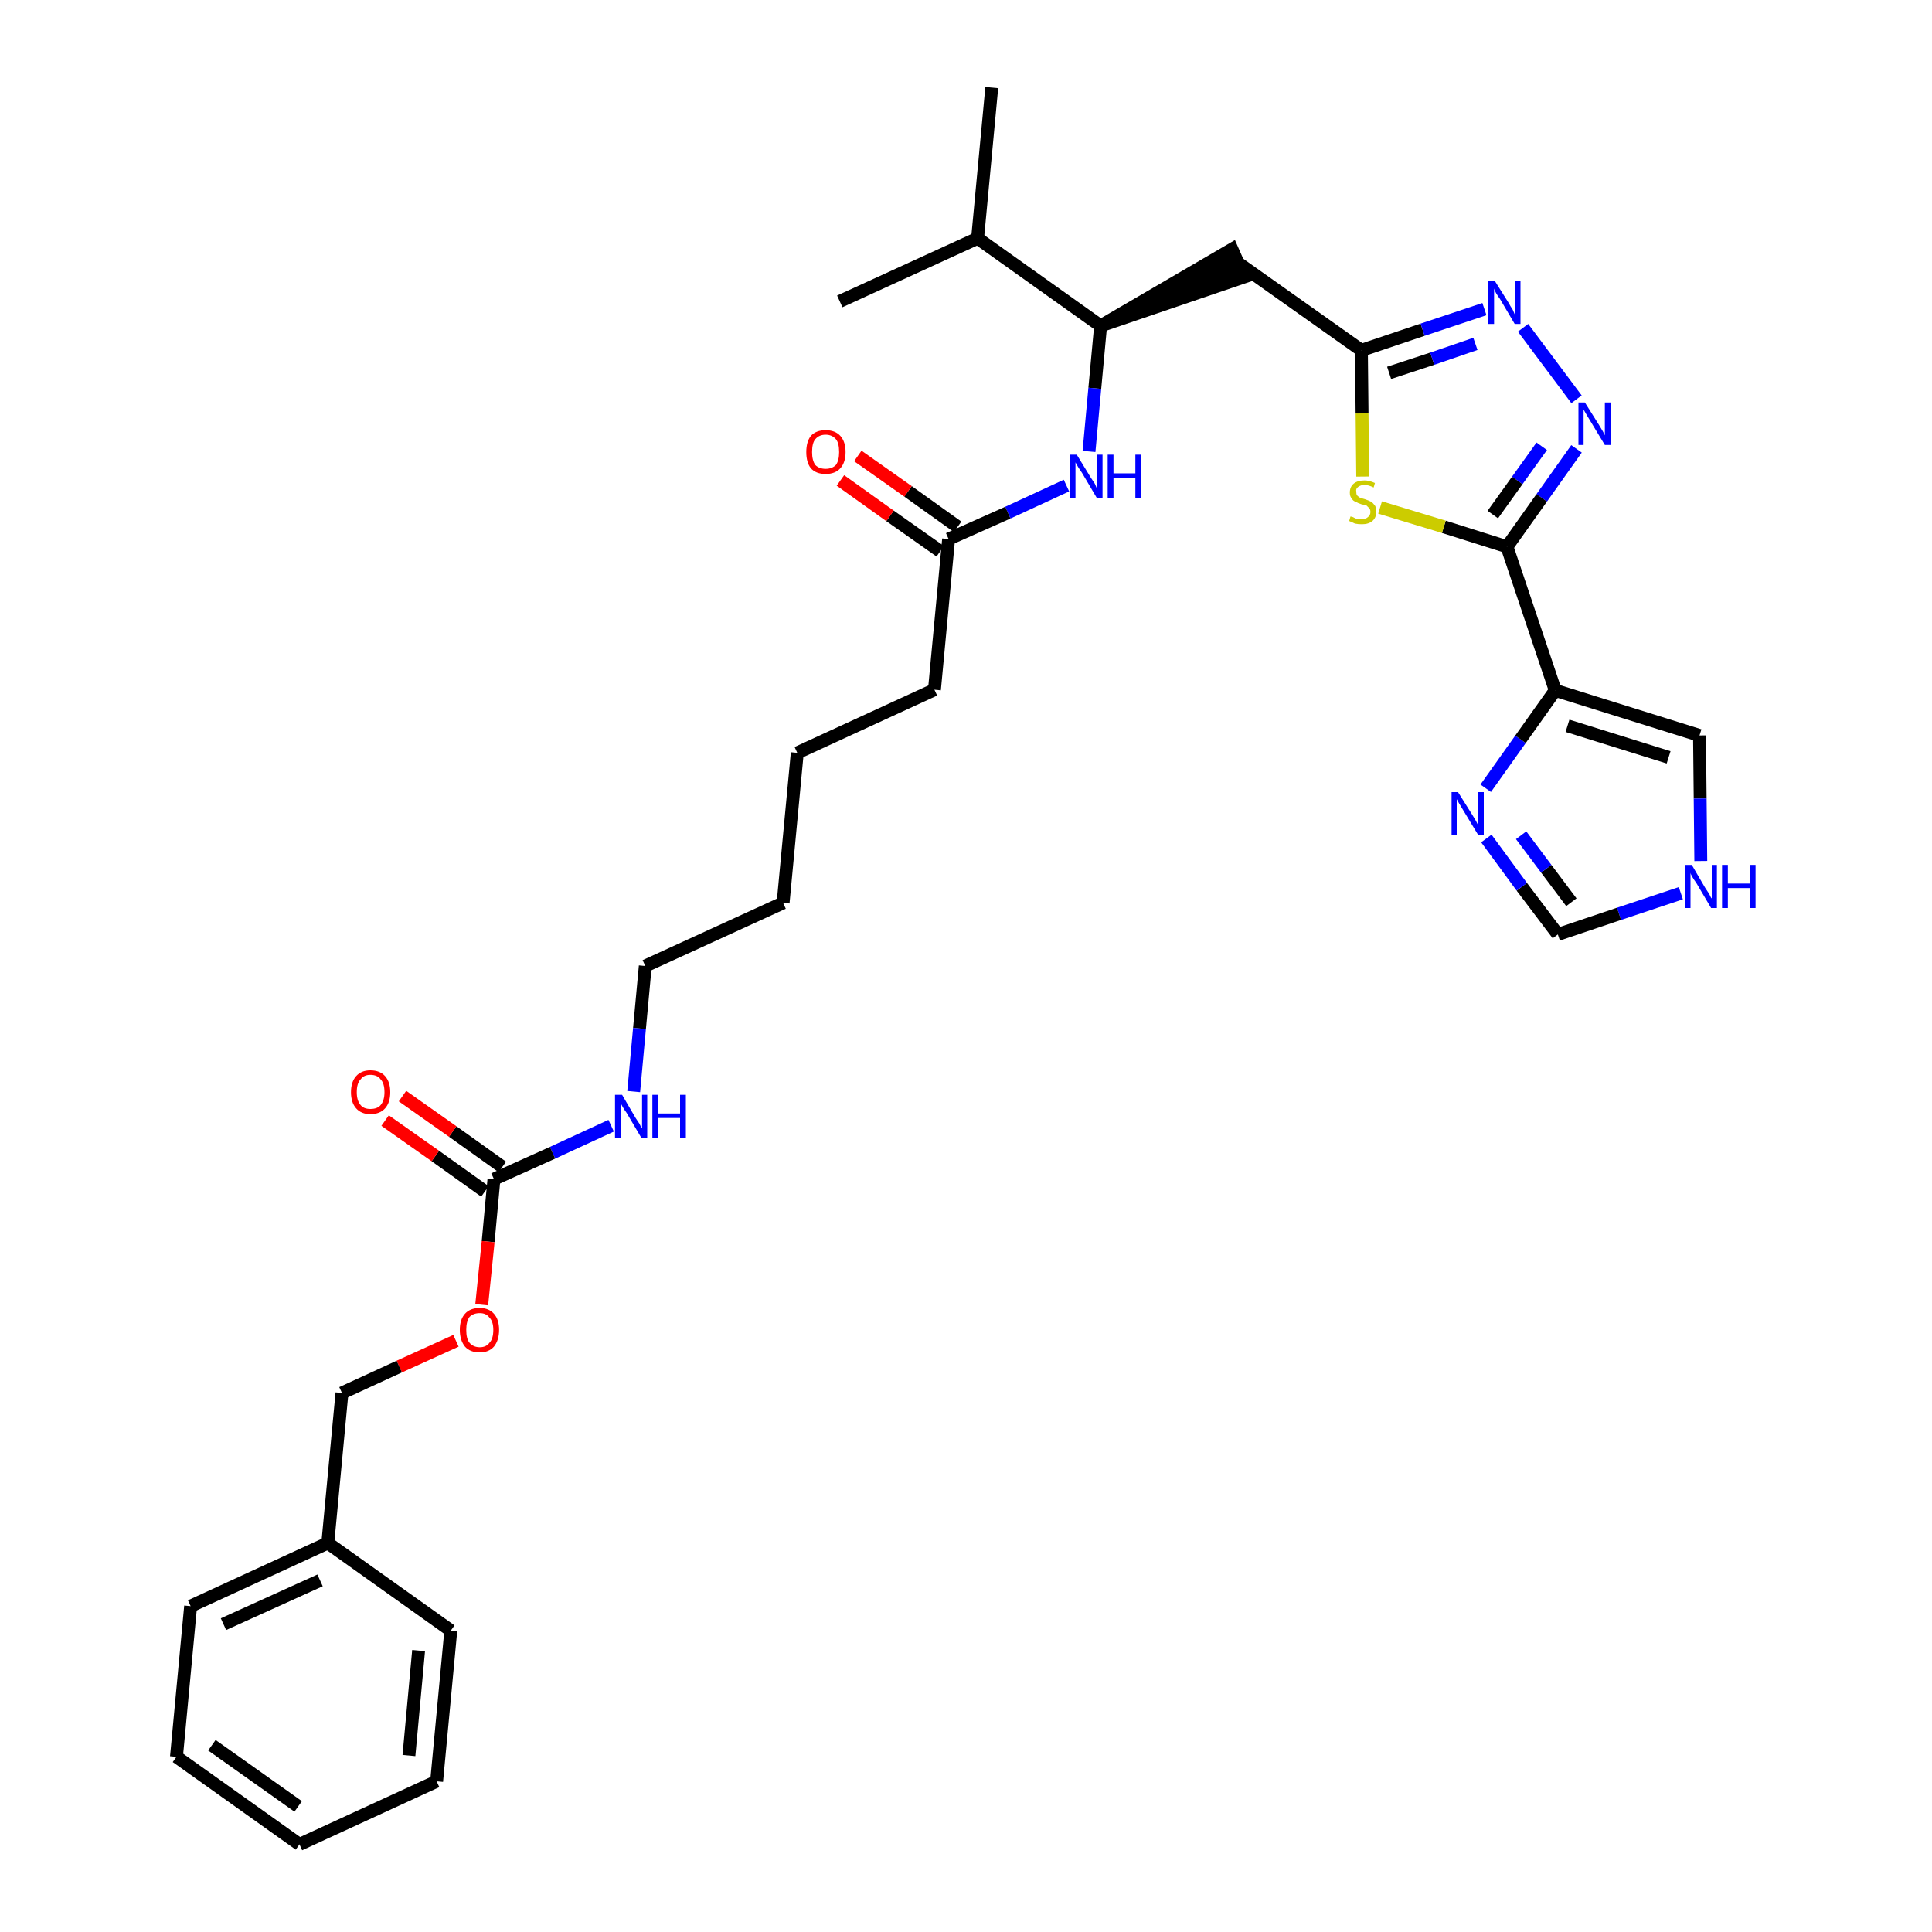 <?xml version='1.0' encoding='iso-8859-1'?>
<svg version='1.1' baseProfile='full'
              xmlns='http://www.w3.org/2000/svg'
                      xmlns:rdkit='http://www.rdkit.org/xml'
                      xmlns:xlink='http://www.w3.org/1999/xlink'
                  xml:space='preserve'
width='300px' height='300px' viewBox='0 0 300 300'>
<!-- END OF HEADER -->
<path class='bond-0 atom-0 atom-1' d='M 154.0,13.6 L 151.8,37.0' style='fill:none;fill-rule:evenodd;stroke:#000000;stroke-width:2.0px;stroke-linecap:butt;stroke-linejoin:miter;stroke-opacity:1' />
<path class='bond-1 atom-1 atom-2' d='M 151.8,37.0 L 130.4,46.8' style='fill:none;fill-rule:evenodd;stroke:#000000;stroke-width:2.0px;stroke-linecap:butt;stroke-linejoin:miter;stroke-opacity:1' />
<path class='bond-2 atom-1 atom-3' d='M 151.8,37.0 L 170.9,50.6' style='fill:none;fill-rule:evenodd;stroke:#000000;stroke-width:2.0px;stroke-linecap:butt;stroke-linejoin:miter;stroke-opacity:1' />
<path class='bond-3 atom-3 atom-4' d='M 170.9,50.6 L 193.2,43.0 L 191.3,38.7 Z' style='fill:#000000;fill-rule:evenodd;fill-opacity:1;stroke:#000000;stroke-width:2.0px;stroke-linecap:butt;stroke-linejoin:miter;stroke-opacity:1;' />
<path class='bond-14 atom-3 atom-15' d='M 170.9,50.6 L 170.0,60.3' style='fill:none;fill-rule:evenodd;stroke:#000000;stroke-width:2.0px;stroke-linecap:butt;stroke-linejoin:miter;stroke-opacity:1' />
<path class='bond-14 atom-3 atom-15' d='M 170.0,60.3 L 169.1,70.1' style='fill:none;fill-rule:evenodd;stroke:#0000FF;stroke-width:2.0px;stroke-linecap:butt;stroke-linejoin:miter;stroke-opacity:1' />
<path class='bond-4 atom-4 atom-5' d='M 192.2,40.8 L 211.4,54.4' style='fill:none;fill-rule:evenodd;stroke:#000000;stroke-width:2.0px;stroke-linecap:butt;stroke-linejoin:miter;stroke-opacity:1' />
<path class='bond-5 atom-5 atom-6' d='M 211.4,54.4 L 220.9,51.2' style='fill:none;fill-rule:evenodd;stroke:#000000;stroke-width:2.0px;stroke-linecap:butt;stroke-linejoin:miter;stroke-opacity:1' />
<path class='bond-5 atom-5 atom-6' d='M 220.9,51.2 L 230.5,48.0' style='fill:none;fill-rule:evenodd;stroke:#0000FF;stroke-width:2.0px;stroke-linecap:butt;stroke-linejoin:miter;stroke-opacity:1' />
<path class='bond-5 atom-5 atom-6' d='M 215.7,57.9 L 222.4,55.7' style='fill:none;fill-rule:evenodd;stroke:#000000;stroke-width:2.0px;stroke-linecap:butt;stroke-linejoin:miter;stroke-opacity:1' />
<path class='bond-5 atom-5 atom-6' d='M 222.4,55.7 L 229.1,53.4' style='fill:none;fill-rule:evenodd;stroke:#0000FF;stroke-width:2.0px;stroke-linecap:butt;stroke-linejoin:miter;stroke-opacity:1' />
<path class='bond-32 atom-14 atom-5' d='M 211.6,74.0 L 211.5,64.2' style='fill:none;fill-rule:evenodd;stroke:#CCCC00;stroke-width:2.0px;stroke-linecap:butt;stroke-linejoin:miter;stroke-opacity:1' />
<path class='bond-32 atom-14 atom-5' d='M 211.5,64.2 L 211.4,54.4' style='fill:none;fill-rule:evenodd;stroke:#000000;stroke-width:2.0px;stroke-linecap:butt;stroke-linejoin:miter;stroke-opacity:1' />
<path class='bond-6 atom-6 atom-7' d='M 236.5,50.9 L 244.8,62.0' style='fill:none;fill-rule:evenodd;stroke:#0000FF;stroke-width:2.0px;stroke-linecap:butt;stroke-linejoin:miter;stroke-opacity:1' />
<path class='bond-7 atom-7 atom-8' d='M 244.8,69.7 L 239.4,77.3' style='fill:none;fill-rule:evenodd;stroke:#0000FF;stroke-width:2.0px;stroke-linecap:butt;stroke-linejoin:miter;stroke-opacity:1' />
<path class='bond-7 atom-7 atom-8' d='M 239.4,77.3 L 234.0,84.9' style='fill:none;fill-rule:evenodd;stroke:#000000;stroke-width:2.0px;stroke-linecap:butt;stroke-linejoin:miter;stroke-opacity:1' />
<path class='bond-7 atom-7 atom-8' d='M 239.4,69.3 L 235.6,74.6' style='fill:none;fill-rule:evenodd;stroke:#0000FF;stroke-width:2.0px;stroke-linecap:butt;stroke-linejoin:miter;stroke-opacity:1' />
<path class='bond-7 atom-7 atom-8' d='M 235.6,74.6 L 231.8,79.9' style='fill:none;fill-rule:evenodd;stroke:#000000;stroke-width:2.0px;stroke-linecap:butt;stroke-linejoin:miter;stroke-opacity:1' />
<path class='bond-8 atom-8 atom-9' d='M 234.0,84.9 L 241.5,107.2' style='fill:none;fill-rule:evenodd;stroke:#000000;stroke-width:2.0px;stroke-linecap:butt;stroke-linejoin:miter;stroke-opacity:1' />
<path class='bond-13 atom-8 atom-14' d='M 234.0,84.9 L 224.2,81.8' style='fill:none;fill-rule:evenodd;stroke:#000000;stroke-width:2.0px;stroke-linecap:butt;stroke-linejoin:miter;stroke-opacity:1' />
<path class='bond-13 atom-8 atom-14' d='M 224.2,81.8 L 214.3,78.8' style='fill:none;fill-rule:evenodd;stroke:#CCCC00;stroke-width:2.0px;stroke-linecap:butt;stroke-linejoin:miter;stroke-opacity:1' />
<path class='bond-9 atom-9 atom-10' d='M 241.5,107.2 L 263.9,114.2' style='fill:none;fill-rule:evenodd;stroke:#000000;stroke-width:2.0px;stroke-linecap:butt;stroke-linejoin:miter;stroke-opacity:1' />
<path class='bond-9 atom-9 atom-10' d='M 243.4,112.7 L 259.1,117.6' style='fill:none;fill-rule:evenodd;stroke:#000000;stroke-width:2.0px;stroke-linecap:butt;stroke-linejoin:miter;stroke-opacity:1' />
<path class='bond-34 atom-13 atom-9' d='M 230.7,122.4 L 236.1,114.8' style='fill:none;fill-rule:evenodd;stroke:#0000FF;stroke-width:2.0px;stroke-linecap:butt;stroke-linejoin:miter;stroke-opacity:1' />
<path class='bond-34 atom-13 atom-9' d='M 236.1,114.8 L 241.5,107.2' style='fill:none;fill-rule:evenodd;stroke:#000000;stroke-width:2.0px;stroke-linecap:butt;stroke-linejoin:miter;stroke-opacity:1' />
<path class='bond-10 atom-10 atom-11' d='M 263.9,114.2 L 264.0,124.0' style='fill:none;fill-rule:evenodd;stroke:#000000;stroke-width:2.0px;stroke-linecap:butt;stroke-linejoin:miter;stroke-opacity:1' />
<path class='bond-10 atom-10 atom-11' d='M 264.0,124.0 L 264.1,133.7' style='fill:none;fill-rule:evenodd;stroke:#0000FF;stroke-width:2.0px;stroke-linecap:butt;stroke-linejoin:miter;stroke-opacity:1' />
<path class='bond-11 atom-11 atom-12' d='M 261.0,138.7 L 251.4,141.9' style='fill:none;fill-rule:evenodd;stroke:#0000FF;stroke-width:2.0px;stroke-linecap:butt;stroke-linejoin:miter;stroke-opacity:1' />
<path class='bond-11 atom-11 atom-12' d='M 251.4,141.9 L 241.9,145.1' style='fill:none;fill-rule:evenodd;stroke:#000000;stroke-width:2.0px;stroke-linecap:butt;stroke-linejoin:miter;stroke-opacity:1' />
<path class='bond-12 atom-12 atom-13' d='M 241.9,145.1 L 236.3,137.7' style='fill:none;fill-rule:evenodd;stroke:#000000;stroke-width:2.0px;stroke-linecap:butt;stroke-linejoin:miter;stroke-opacity:1' />
<path class='bond-12 atom-12 atom-13' d='M 236.3,137.7 L 230.8,130.2' style='fill:none;fill-rule:evenodd;stroke:#0000FF;stroke-width:2.0px;stroke-linecap:butt;stroke-linejoin:miter;stroke-opacity:1' />
<path class='bond-12 atom-12 atom-13' d='M 244.0,140.1 L 240.1,134.9' style='fill:none;fill-rule:evenodd;stroke:#000000;stroke-width:2.0px;stroke-linecap:butt;stroke-linejoin:miter;stroke-opacity:1' />
<path class='bond-12 atom-12 atom-13' d='M 240.1,134.9 L 236.2,129.7' style='fill:none;fill-rule:evenodd;stroke:#0000FF;stroke-width:2.0px;stroke-linecap:butt;stroke-linejoin:miter;stroke-opacity:1' />
<path class='bond-15 atom-15 atom-16' d='M 165.6,75.4 L 156.5,79.6' style='fill:none;fill-rule:evenodd;stroke:#0000FF;stroke-width:2.0px;stroke-linecap:butt;stroke-linejoin:miter;stroke-opacity:1' />
<path class='bond-15 atom-15 atom-16' d='M 156.5,79.6 L 147.3,83.7' style='fill:none;fill-rule:evenodd;stroke:#000000;stroke-width:2.0px;stroke-linecap:butt;stroke-linejoin:miter;stroke-opacity:1' />
<path class='bond-16 atom-16 atom-17' d='M 148.7,81.8 L 141.0,76.3' style='fill:none;fill-rule:evenodd;stroke:#000000;stroke-width:2.0px;stroke-linecap:butt;stroke-linejoin:miter;stroke-opacity:1' />
<path class='bond-16 atom-16 atom-17' d='M 141.0,76.3 L 133.2,70.8' style='fill:none;fill-rule:evenodd;stroke:#FF0000;stroke-width:2.0px;stroke-linecap:butt;stroke-linejoin:miter;stroke-opacity:1' />
<path class='bond-16 atom-16 atom-17' d='M 146.0,85.6 L 138.2,80.1' style='fill:none;fill-rule:evenodd;stroke:#000000;stroke-width:2.0px;stroke-linecap:butt;stroke-linejoin:miter;stroke-opacity:1' />
<path class='bond-16 atom-16 atom-17' d='M 138.2,80.1 L 130.5,74.6' style='fill:none;fill-rule:evenodd;stroke:#FF0000;stroke-width:2.0px;stroke-linecap:butt;stroke-linejoin:miter;stroke-opacity:1' />
<path class='bond-17 atom-16 atom-18' d='M 147.3,83.7 L 145.1,107.1' style='fill:none;fill-rule:evenodd;stroke:#000000;stroke-width:2.0px;stroke-linecap:butt;stroke-linejoin:miter;stroke-opacity:1' />
<path class='bond-18 atom-18 atom-19' d='M 145.1,107.1 L 123.8,116.9' style='fill:none;fill-rule:evenodd;stroke:#000000;stroke-width:2.0px;stroke-linecap:butt;stroke-linejoin:miter;stroke-opacity:1' />
<path class='bond-19 atom-19 atom-20' d='M 123.8,116.9 L 121.6,140.2' style='fill:none;fill-rule:evenodd;stroke:#000000;stroke-width:2.0px;stroke-linecap:butt;stroke-linejoin:miter;stroke-opacity:1' />
<path class='bond-20 atom-20 atom-21' d='M 121.6,140.2 L 100.2,150.0' style='fill:none;fill-rule:evenodd;stroke:#000000;stroke-width:2.0px;stroke-linecap:butt;stroke-linejoin:miter;stroke-opacity:1' />
<path class='bond-21 atom-21 atom-22' d='M 100.2,150.0 L 99.3,159.7' style='fill:none;fill-rule:evenodd;stroke:#000000;stroke-width:2.0px;stroke-linecap:butt;stroke-linejoin:miter;stroke-opacity:1' />
<path class='bond-21 atom-21 atom-22' d='M 99.3,159.7 L 98.4,169.5' style='fill:none;fill-rule:evenodd;stroke:#0000FF;stroke-width:2.0px;stroke-linecap:butt;stroke-linejoin:miter;stroke-opacity:1' />
<path class='bond-22 atom-22 atom-23' d='M 94.9,174.8 L 85.8,179.0' style='fill:none;fill-rule:evenodd;stroke:#0000FF;stroke-width:2.0px;stroke-linecap:butt;stroke-linejoin:miter;stroke-opacity:1' />
<path class='bond-22 atom-22 atom-23' d='M 85.8,179.0 L 76.7,183.1' style='fill:none;fill-rule:evenodd;stroke:#000000;stroke-width:2.0px;stroke-linecap:butt;stroke-linejoin:miter;stroke-opacity:1' />
<path class='bond-23 atom-23 atom-24' d='M 78.0,181.2 L 70.3,175.7' style='fill:none;fill-rule:evenodd;stroke:#000000;stroke-width:2.0px;stroke-linecap:butt;stroke-linejoin:miter;stroke-opacity:1' />
<path class='bond-23 atom-23 atom-24' d='M 70.3,175.7 L 62.5,170.2' style='fill:none;fill-rule:evenodd;stroke:#FF0000;stroke-width:2.0px;stroke-linecap:butt;stroke-linejoin:miter;stroke-opacity:1' />
<path class='bond-23 atom-23 atom-24' d='M 75.3,185.0 L 67.6,179.5' style='fill:none;fill-rule:evenodd;stroke:#000000;stroke-width:2.0px;stroke-linecap:butt;stroke-linejoin:miter;stroke-opacity:1' />
<path class='bond-23 atom-23 atom-24' d='M 67.6,179.5 L 59.8,174.0' style='fill:none;fill-rule:evenodd;stroke:#FF0000;stroke-width:2.0px;stroke-linecap:butt;stroke-linejoin:miter;stroke-opacity:1' />
<path class='bond-24 atom-23 atom-25' d='M 76.7,183.1 L 75.8,192.8' style='fill:none;fill-rule:evenodd;stroke:#000000;stroke-width:2.0px;stroke-linecap:butt;stroke-linejoin:miter;stroke-opacity:1' />
<path class='bond-24 atom-23 atom-25' d='M 75.8,192.8 L 74.8,202.6' style='fill:none;fill-rule:evenodd;stroke:#FF0000;stroke-width:2.0px;stroke-linecap:butt;stroke-linejoin:miter;stroke-opacity:1' />
<path class='bond-25 atom-25 atom-26' d='M 70.8,208.2 L 62.0,212.2' style='fill:none;fill-rule:evenodd;stroke:#FF0000;stroke-width:2.0px;stroke-linecap:butt;stroke-linejoin:miter;stroke-opacity:1' />
<path class='bond-25 atom-25 atom-26' d='M 62.0,212.2 L 53.1,216.3' style='fill:none;fill-rule:evenodd;stroke:#000000;stroke-width:2.0px;stroke-linecap:butt;stroke-linejoin:miter;stroke-opacity:1' />
<path class='bond-26 atom-26 atom-27' d='M 53.1,216.3 L 50.9,239.6' style='fill:none;fill-rule:evenodd;stroke:#000000;stroke-width:2.0px;stroke-linecap:butt;stroke-linejoin:miter;stroke-opacity:1' />
<path class='bond-27 atom-27 atom-28' d='M 50.9,239.6 L 29.6,249.4' style='fill:none;fill-rule:evenodd;stroke:#000000;stroke-width:2.0px;stroke-linecap:butt;stroke-linejoin:miter;stroke-opacity:1' />
<path class='bond-27 atom-27 atom-28' d='M 49.7,245.4 L 34.7,252.2' style='fill:none;fill-rule:evenodd;stroke:#000000;stroke-width:2.0px;stroke-linecap:butt;stroke-linejoin:miter;stroke-opacity:1' />
<path class='bond-33 atom-32 atom-27' d='M 70.0,253.2 L 50.9,239.6' style='fill:none;fill-rule:evenodd;stroke:#000000;stroke-width:2.0px;stroke-linecap:butt;stroke-linejoin:miter;stroke-opacity:1' />
<path class='bond-28 atom-28 atom-29' d='M 29.6,249.4 L 27.4,272.8' style='fill:none;fill-rule:evenodd;stroke:#000000;stroke-width:2.0px;stroke-linecap:butt;stroke-linejoin:miter;stroke-opacity:1' />
<path class='bond-29 atom-29 atom-30' d='M 27.4,272.8 L 46.5,286.4' style='fill:none;fill-rule:evenodd;stroke:#000000;stroke-width:2.0px;stroke-linecap:butt;stroke-linejoin:miter;stroke-opacity:1' />
<path class='bond-29 atom-29 atom-30' d='M 32.9,271.0 L 46.3,280.5' style='fill:none;fill-rule:evenodd;stroke:#000000;stroke-width:2.0px;stroke-linecap:butt;stroke-linejoin:miter;stroke-opacity:1' />
<path class='bond-30 atom-30 atom-31' d='M 46.5,286.4 L 67.8,276.6' style='fill:none;fill-rule:evenodd;stroke:#000000;stroke-width:2.0px;stroke-linecap:butt;stroke-linejoin:miter;stroke-opacity:1' />
<path class='bond-31 atom-31 atom-32' d='M 67.8,276.6 L 70.0,253.2' style='fill:none;fill-rule:evenodd;stroke:#000000;stroke-width:2.0px;stroke-linecap:butt;stroke-linejoin:miter;stroke-opacity:1' />
<path class='bond-31 atom-31 atom-32' d='M 63.5,272.6 L 65.0,256.3' style='fill:none;fill-rule:evenodd;stroke:#000000;stroke-width:2.0px;stroke-linecap:butt;stroke-linejoin:miter;stroke-opacity:1' />
<path  class='atom-6' d='M 232.1 43.6
L 234.3 47.1
Q 234.5 47.5, 234.9 48.1
Q 235.2 48.8, 235.2 48.8
L 235.2 43.6
L 236.1 43.6
L 236.1 50.3
L 235.2 50.3
L 232.9 46.4
Q 232.6 46.0, 232.3 45.5
Q 232.0 44.9, 232.0 44.8
L 232.0 50.3
L 231.1 50.3
L 231.1 43.6
L 232.1 43.6
' fill='#0000FF'/>
<path  class='atom-7' d='M 246.1 62.5
L 248.3 66.0
Q 248.5 66.3, 248.9 67.0
Q 249.2 67.6, 249.2 67.6
L 249.2 62.5
L 250.1 62.5
L 250.1 69.1
L 249.2 69.1
L 246.9 65.3
Q 246.6 64.8, 246.3 64.3
Q 246.0 63.8, 245.9 63.6
L 245.9 69.1
L 245.1 69.1
L 245.1 62.5
L 246.1 62.5
' fill='#0000FF'/>
<path  class='atom-11' d='M 262.7 134.3
L 264.8 137.9
Q 265.0 138.2, 265.4 138.8
Q 265.7 139.5, 265.8 139.5
L 265.8 134.3
L 266.6 134.3
L 266.6 141.0
L 265.7 141.0
L 263.4 137.1
Q 263.1 136.7, 262.8 136.2
Q 262.5 135.7, 262.5 135.5
L 262.5 141.0
L 261.6 141.0
L 261.6 134.3
L 262.7 134.3
' fill='#0000FF'/>
<path  class='atom-11' d='M 267.4 134.3
L 268.3 134.3
L 268.3 137.2
L 271.7 137.2
L 271.7 134.3
L 272.6 134.3
L 272.6 141.0
L 271.7 141.0
L 271.7 137.9
L 268.3 137.9
L 268.3 141.0
L 267.4 141.0
L 267.4 134.3
' fill='#0000FF'/>
<path  class='atom-13' d='M 226.4 123.0
L 228.6 126.5
Q 228.8 126.8, 229.2 127.5
Q 229.5 128.1, 229.5 128.1
L 229.5 123.0
L 230.4 123.0
L 230.4 129.6
L 229.5 129.6
L 227.2 125.8
Q 226.9 125.3, 226.6 124.8
Q 226.3 124.3, 226.2 124.1
L 226.2 129.6
L 225.4 129.6
L 225.4 123.0
L 226.4 123.0
' fill='#0000FF'/>
<path  class='atom-14' d='M 209.7 80.2
Q 209.8 80.2, 210.1 80.3
Q 210.4 80.5, 210.8 80.6
Q 211.1 80.6, 211.4 80.6
Q 212.1 80.6, 212.4 80.3
Q 212.8 80.0, 212.8 79.5
Q 212.8 79.1, 212.6 78.9
Q 212.4 78.7, 212.2 78.5
Q 211.9 78.4, 211.4 78.3
Q 210.8 78.1, 210.5 77.9
Q 210.1 77.8, 209.9 77.4
Q 209.6 77.1, 209.6 76.5
Q 209.6 75.6, 210.2 75.1
Q 210.8 74.6, 211.9 74.6
Q 212.6 74.6, 213.5 75.0
L 213.3 75.7
Q 212.5 75.3, 211.9 75.3
Q 211.3 75.3, 210.9 75.6
Q 210.5 75.9, 210.6 76.3
Q 210.6 76.7, 210.7 76.9
Q 210.9 77.1, 211.2 77.3
Q 211.5 77.4, 211.9 77.5
Q 212.5 77.7, 212.9 77.9
Q 213.2 78.1, 213.5 78.5
Q 213.7 78.8, 213.7 79.5
Q 213.7 80.4, 213.1 80.9
Q 212.5 81.4, 211.5 81.4
Q 210.9 81.4, 210.4 81.3
Q 210.0 81.1, 209.5 80.9
L 209.7 80.2
' fill='#CCCC00'/>
<path  class='atom-15' d='M 167.2 70.6
L 169.4 74.2
Q 169.6 74.5, 170.0 75.1
Q 170.3 75.8, 170.3 75.8
L 170.3 70.6
L 171.2 70.6
L 171.2 77.3
L 170.3 77.3
L 168.0 73.4
Q 167.7 73.0, 167.4 72.5
Q 167.1 72.0, 167.0 71.8
L 167.0 77.3
L 166.2 77.3
L 166.2 70.6
L 167.2 70.6
' fill='#0000FF'/>
<path  class='atom-15' d='M 172.0 70.6
L 172.9 70.6
L 172.9 73.5
L 176.3 73.5
L 176.3 70.6
L 177.2 70.6
L 177.2 77.3
L 176.3 77.3
L 176.3 74.2
L 172.9 74.2
L 172.9 77.3
L 172.0 77.3
L 172.0 70.6
' fill='#0000FF'/>
<path  class='atom-17' d='M 125.2 70.2
Q 125.2 68.6, 125.9 67.7
Q 126.7 66.8, 128.2 66.8
Q 129.7 66.8, 130.5 67.7
Q 131.3 68.6, 131.3 70.2
Q 131.3 71.8, 130.5 72.7
Q 129.7 73.6, 128.2 73.6
Q 126.7 73.6, 125.9 72.7
Q 125.2 71.8, 125.2 70.2
M 128.2 72.8
Q 129.2 72.8, 129.8 72.2
Q 130.3 71.5, 130.3 70.2
Q 130.3 68.8, 129.8 68.2
Q 129.2 67.5, 128.2 67.5
Q 127.2 67.5, 126.6 68.2
Q 126.1 68.8, 126.1 70.2
Q 126.1 71.5, 126.6 72.2
Q 127.2 72.8, 128.2 72.8
' fill='#FF0000'/>
<path  class='atom-22' d='M 96.6 170.0
L 98.7 173.6
Q 98.9 173.9, 99.3 174.5
Q 99.6 175.2, 99.7 175.2
L 99.7 170.0
L 100.5 170.0
L 100.5 176.7
L 99.6 176.7
L 97.3 172.8
Q 97.0 172.4, 96.7 171.9
Q 96.4 171.4, 96.4 171.2
L 96.4 176.7
L 95.5 176.7
L 95.5 170.0
L 96.6 170.0
' fill='#0000FF'/>
<path  class='atom-22' d='M 101.3 170.0
L 102.2 170.0
L 102.2 172.9
L 105.6 172.9
L 105.6 170.0
L 106.5 170.0
L 106.5 176.7
L 105.6 176.7
L 105.6 173.6
L 102.2 173.6
L 102.2 176.7
L 101.3 176.7
L 101.3 170.0
' fill='#0000FF'/>
<path  class='atom-24' d='M 54.5 169.6
Q 54.5 168.0, 55.3 167.1
Q 56.1 166.2, 57.5 166.2
Q 59.0 166.2, 59.8 167.1
Q 60.6 168.0, 60.6 169.6
Q 60.6 171.2, 59.8 172.1
Q 59.0 173.0, 57.5 173.0
Q 56.1 173.0, 55.3 172.1
Q 54.5 171.2, 54.5 169.6
M 57.5 172.2
Q 58.6 172.2, 59.1 171.6
Q 59.7 170.9, 59.7 169.6
Q 59.7 168.2, 59.1 167.6
Q 58.6 166.9, 57.5 166.9
Q 56.5 166.9, 56.0 167.6
Q 55.4 168.2, 55.4 169.6
Q 55.4 170.9, 56.0 171.6
Q 56.5 172.2, 57.5 172.2
' fill='#FF0000'/>
<path  class='atom-25' d='M 71.4 206.5
Q 71.4 204.9, 72.2 204.0
Q 73.0 203.1, 74.5 203.1
Q 75.9 203.1, 76.7 204.0
Q 77.5 204.9, 77.5 206.5
Q 77.5 208.1, 76.7 209.1
Q 75.9 210.0, 74.5 210.0
Q 73.0 210.0, 72.2 209.1
Q 71.4 208.1, 71.4 206.5
M 74.5 209.2
Q 75.5 209.2, 76.0 208.5
Q 76.6 207.9, 76.6 206.5
Q 76.6 205.2, 76.0 204.6
Q 75.5 203.9, 74.5 203.9
Q 73.5 203.9, 72.9 204.5
Q 72.4 205.2, 72.4 206.5
Q 72.4 207.9, 72.9 208.5
Q 73.5 209.2, 74.5 209.2
' fill='#FF0000'/>
</svg>
